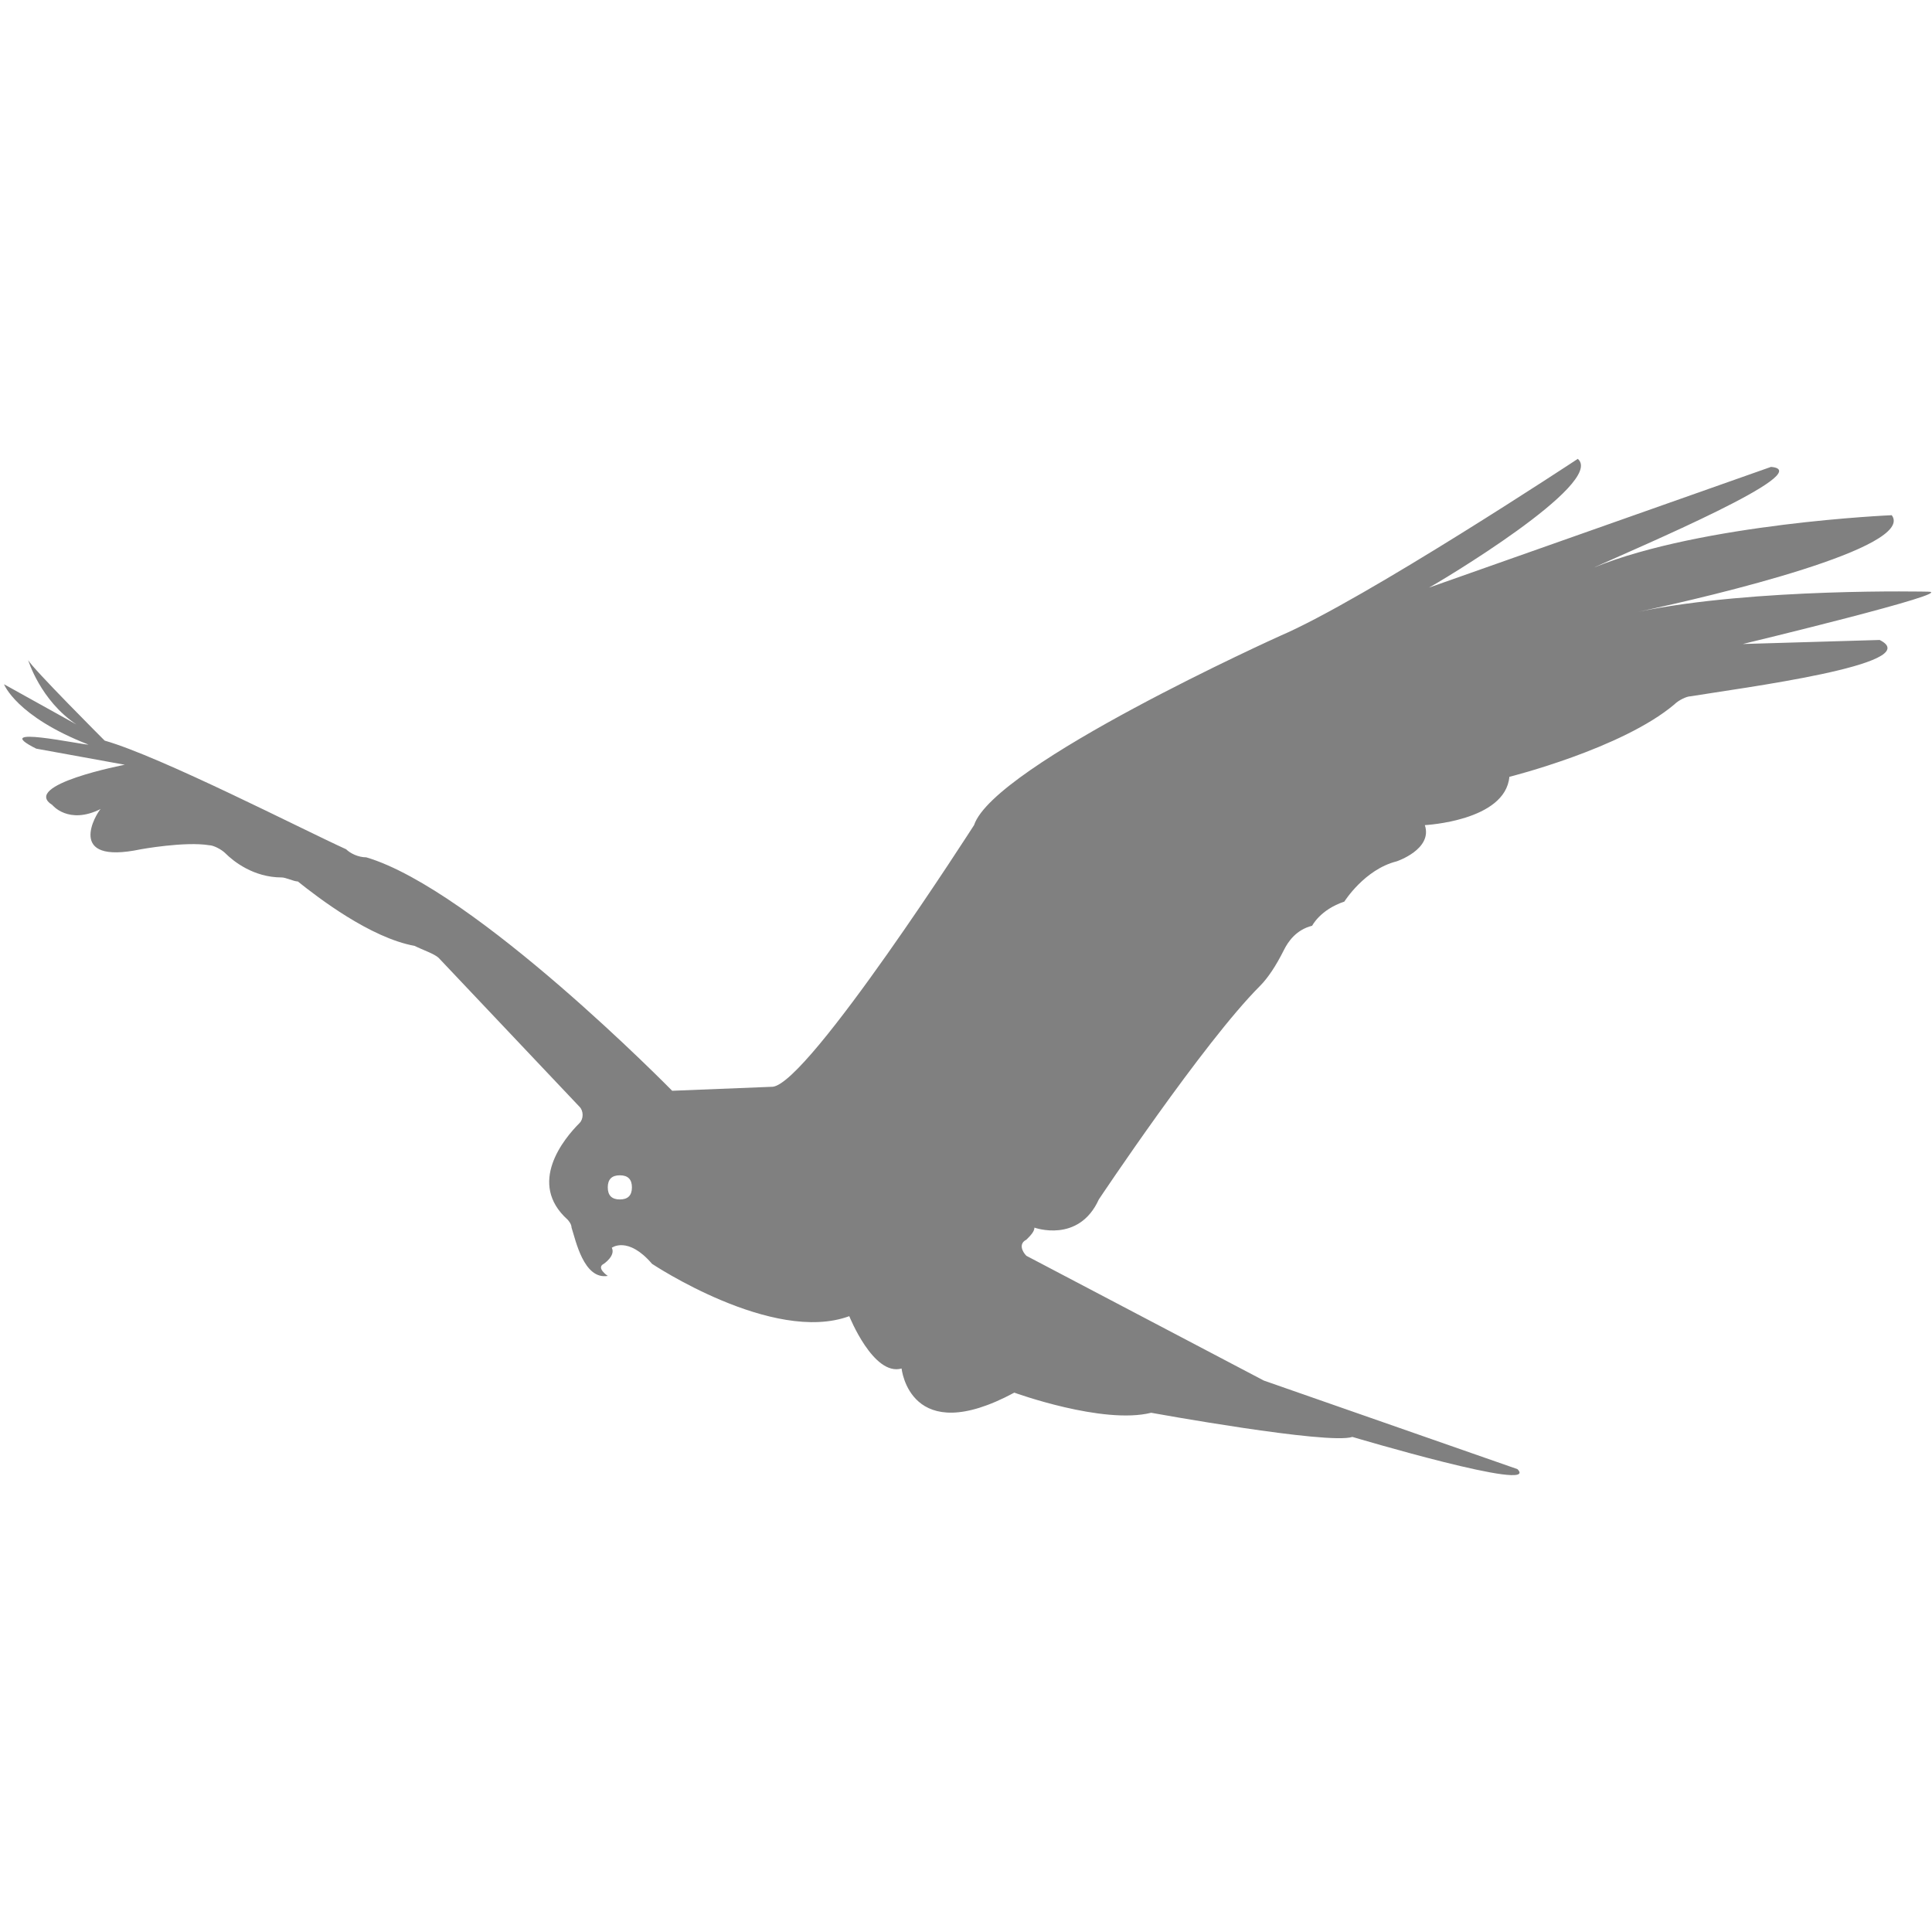 <?xml version="1.0" encoding="utf-8"?>
<!-- Generator: Adobe Illustrator 19.1.0, SVG Export Plug-In . SVG Version: 6.00 Build 0)  -->
<svg version="1.1" id="Layer_1" xmlns="http://www.w3.org/2000/svg" xmlns:xlink="http://www.w3.org/1999/xlink" x="0px" y="0px"
	 viewBox="0 0 48 48" style="enable-background:new 0 0 48 48;" xml:space="preserve">
<style type="text/css">
	.st0{fill:#808080;}
</style>
<path class="st0" d="M47.9,14.7c0,0-4.3-0.1-7.2,0.5c1.9-0.4,6.9-1.6,6.3-2.4c0,0-4.7,0.2-7.4,1.3c1.1-0.5,5.6-2.4,4.4-2.5l-8.5,3
	c0.2-0.1,4.4-2.6,3.7-3.2c0,0-5.3,3.5-7.4,4.4c0,0-7.1,3.2-7.6,4.7c0,0-4.1,6.4-5,6.5l-2.5,0.1c0,0-4.9-5-7.6-5.8
	c-0.2,0-0.4-0.1-0.5-0.2c-1.1-0.5-4.6-2.3-6-2.7c0,0-1.8-1.8-1.9-2c0,0,0.3,1,1.2,1.6l-1.8-1c0,0,0.3,0.8,2.1,1.5
	c-0.2,0-2.5-0.5-1.3,0.1L3.1,19c0,0-2.6,0.5-1.8,1c0,0,0.4,0.5,1.2,0.1c-0.1,0.1-0.9,1.4,1,1c0,0,1.1-0.2,1.7-0.1
	c0.1,0,0.3,0.1,0.4,0.2c0.2,0.2,0.7,0.6,1.4,0.6c0.1,0,0.3,0.1,0.4,0.1c0.5,0.4,1.8,1.4,2.9,1.6c0.2,0.1,0.5,0.2,0.6,0.3l3.5,3.7
	c0.1,0.1,0.1,0.3,0,0.4c-0.4,0.4-1.3,1.5-0.3,2.4c0,0,0.1,0.1,0.1,0.2c0.1,0.3,0.3,1.3,0.9,1.2c0,0-0.3-0.2-0.1-0.3
	c0,0,0.3-0.2,0.2-0.4c0,0,0.4-0.3,1,0.4c0,0,3,2,4.9,1.3c0,0,0.6,1.5,1.3,1.3c0,0,0.2,2,2.8,0.6c0,0,2.2,0.8,3.4,0.5
	c0,0,4.4,0.8,5,0.6c0,0,4.7,1.4,4.1,0.8l-6.3-2.2l-5.9-3.1c-0.1-0.1-0.2-0.3,0-0.4c0.1-0.1,0.2-0.2,0.2-0.3c0,0,1.1,0.4,1.6-0.7
	c0,0,2.6-3.9,4-5.3c0.2-0.2,0.4-0.5,0.6-0.9c0.1-0.2,0.3-0.5,0.7-0.6c0,0,0.2-0.4,0.8-0.6c0,0,0.5-0.8,1.3-1c0,0,0.9-0.3,0.7-0.9
	c0,0,2-0.1,2.1-1.2c0,0,2.8-0.7,4.1-1.8c0.1-0.1,0.3-0.2,0.4-0.2c1.2-0.2,5.9-0.8,4.7-1.4L43.3,16C43.3,16,48.7,14.7,47.9,14.7z
	 M15.4,29.8c-0.2,0-0.3-0.1-0.3-0.3c0-0.2,0.1-0.3,0.3-0.3c0.2,0,0.3,0.1,0.3,0.3C15.7,29.7,15.6,29.8,15.4,29.8z"/>
</svg>
